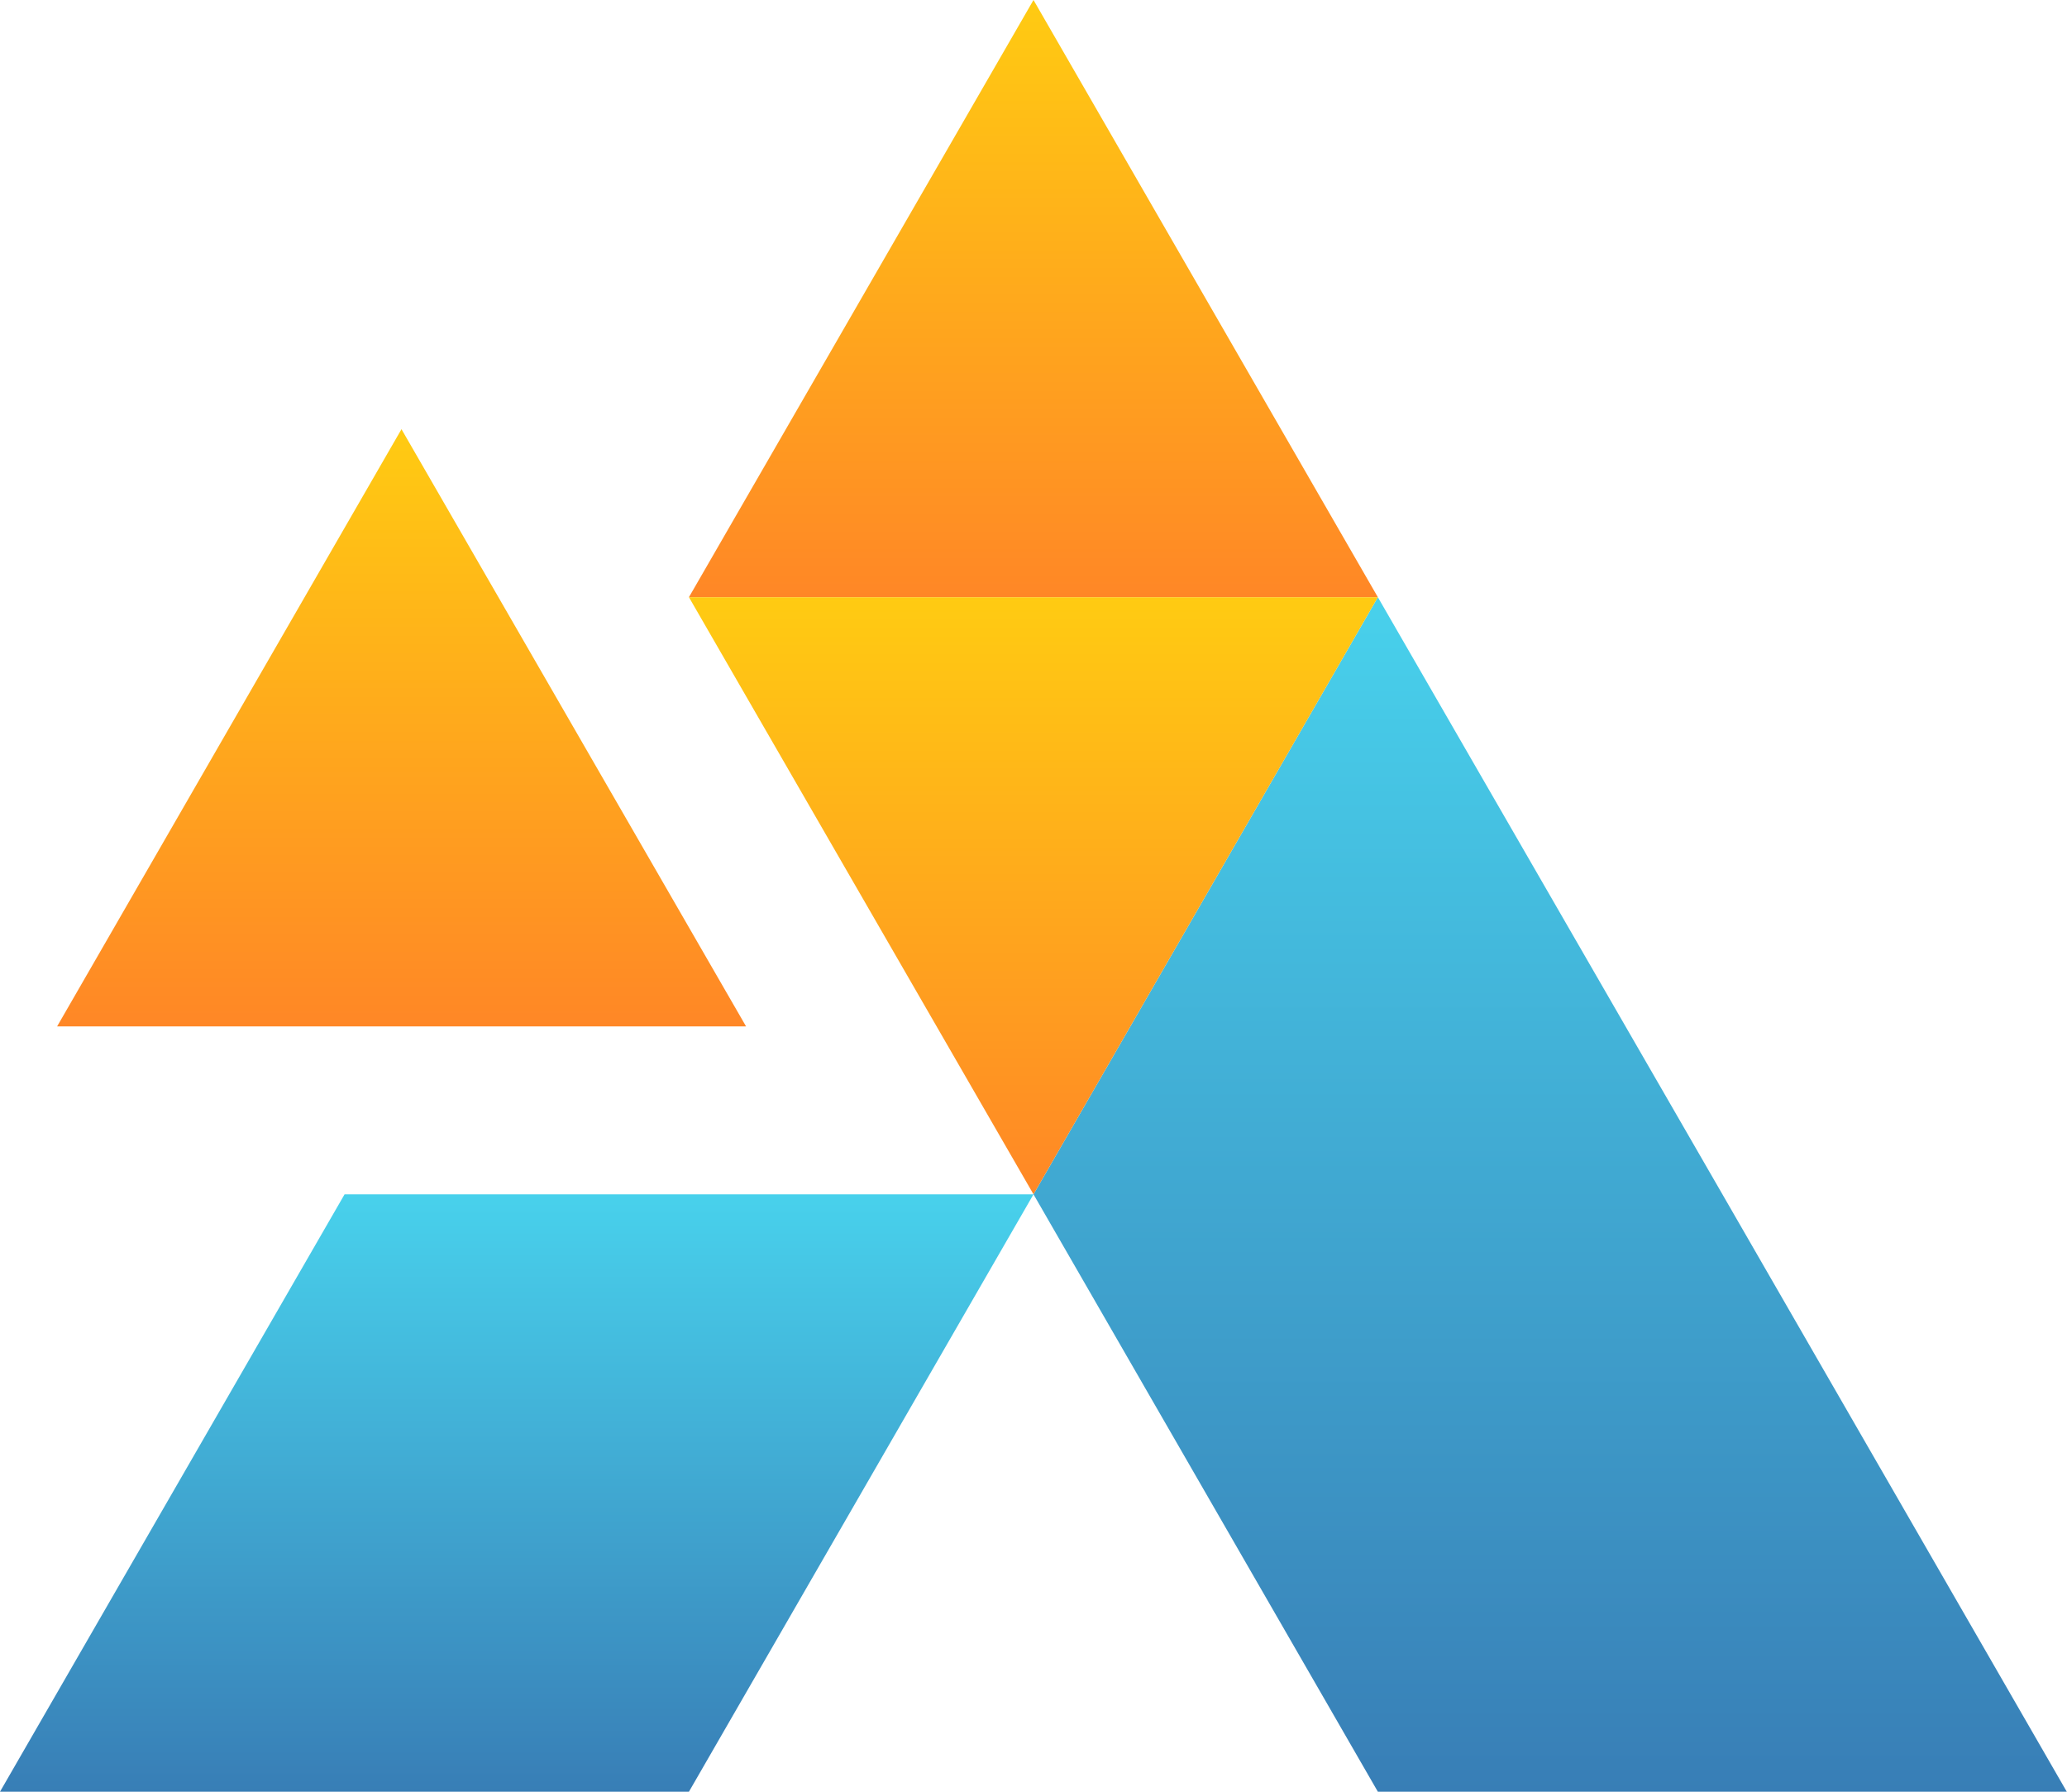 <svg width="30" height="26" viewBox="0 0 30 26" fill="none" xmlns="http://www.w3.org/2000/svg">
<path d="M24.999 17.331L19.998 8.666L15 17.331L19.998 26H29.997L24.999 17.331Z" fill="url(#paint0_linear)"/>
<path d="M9.999 8.666L15 0L19.998 8.666H9.999Z" fill="url(#paint1_linear)"/>
<path d="M19.998 8.666L15 17.331L9.999 8.666H19.998Z" fill="url(#paint2_linear)"/>
<path d="M5.001 17.331L0 26H9.999L15 17.331H5.001Z" fill="url(#paint3_linear)"/>
<path d="M10.828 14.894L5.827 6.228L0.829 14.894H10.828Z" fill="url(#paint4_linear)"/>
<defs>
<linearGradient id="paint0_linear" x1="22.499" y1="8.666" x2="22.499" y2="26" gradientUnits="userSpaceOnUse">
<stop stop-color="#48D1EC"/>
<stop offset="1" stop-color="#387EB6"/>
</linearGradient>
<linearGradient id="paint1_linear" x1="14.999" y1="0" x2="14.999" y2="8.666" gradientUnits="userSpaceOnUse">
<stop stop-color="#FFCB12"/>
<stop offset="1" stop-color="#FF8726"/>
</linearGradient>
<linearGradient id="paint2_linear" x1="14.999" y1="8.666" x2="14.999" y2="17.331" gradientUnits="userSpaceOnUse">
<stop stop-color="#FFCB12"/>
<stop offset="1" stop-color="#FF8726"/>
</linearGradient>
<linearGradient id="paint3_linear" x1="7.5" y1="17.331" x2="7.5" y2="26" gradientUnits="userSpaceOnUse">
<stop stop-color="#48D1EC"/>
<stop offset="1" stop-color="#387EB6"/>
</linearGradient>
<linearGradient id="paint4_linear" x1="5.829" y1="6.228" x2="5.829" y2="14.894" gradientUnits="userSpaceOnUse">
<stop stop-color="#FFCB12"/>
<stop offset="1" stop-color="#FF8726"/>
</linearGradient>
</defs>
</svg>
